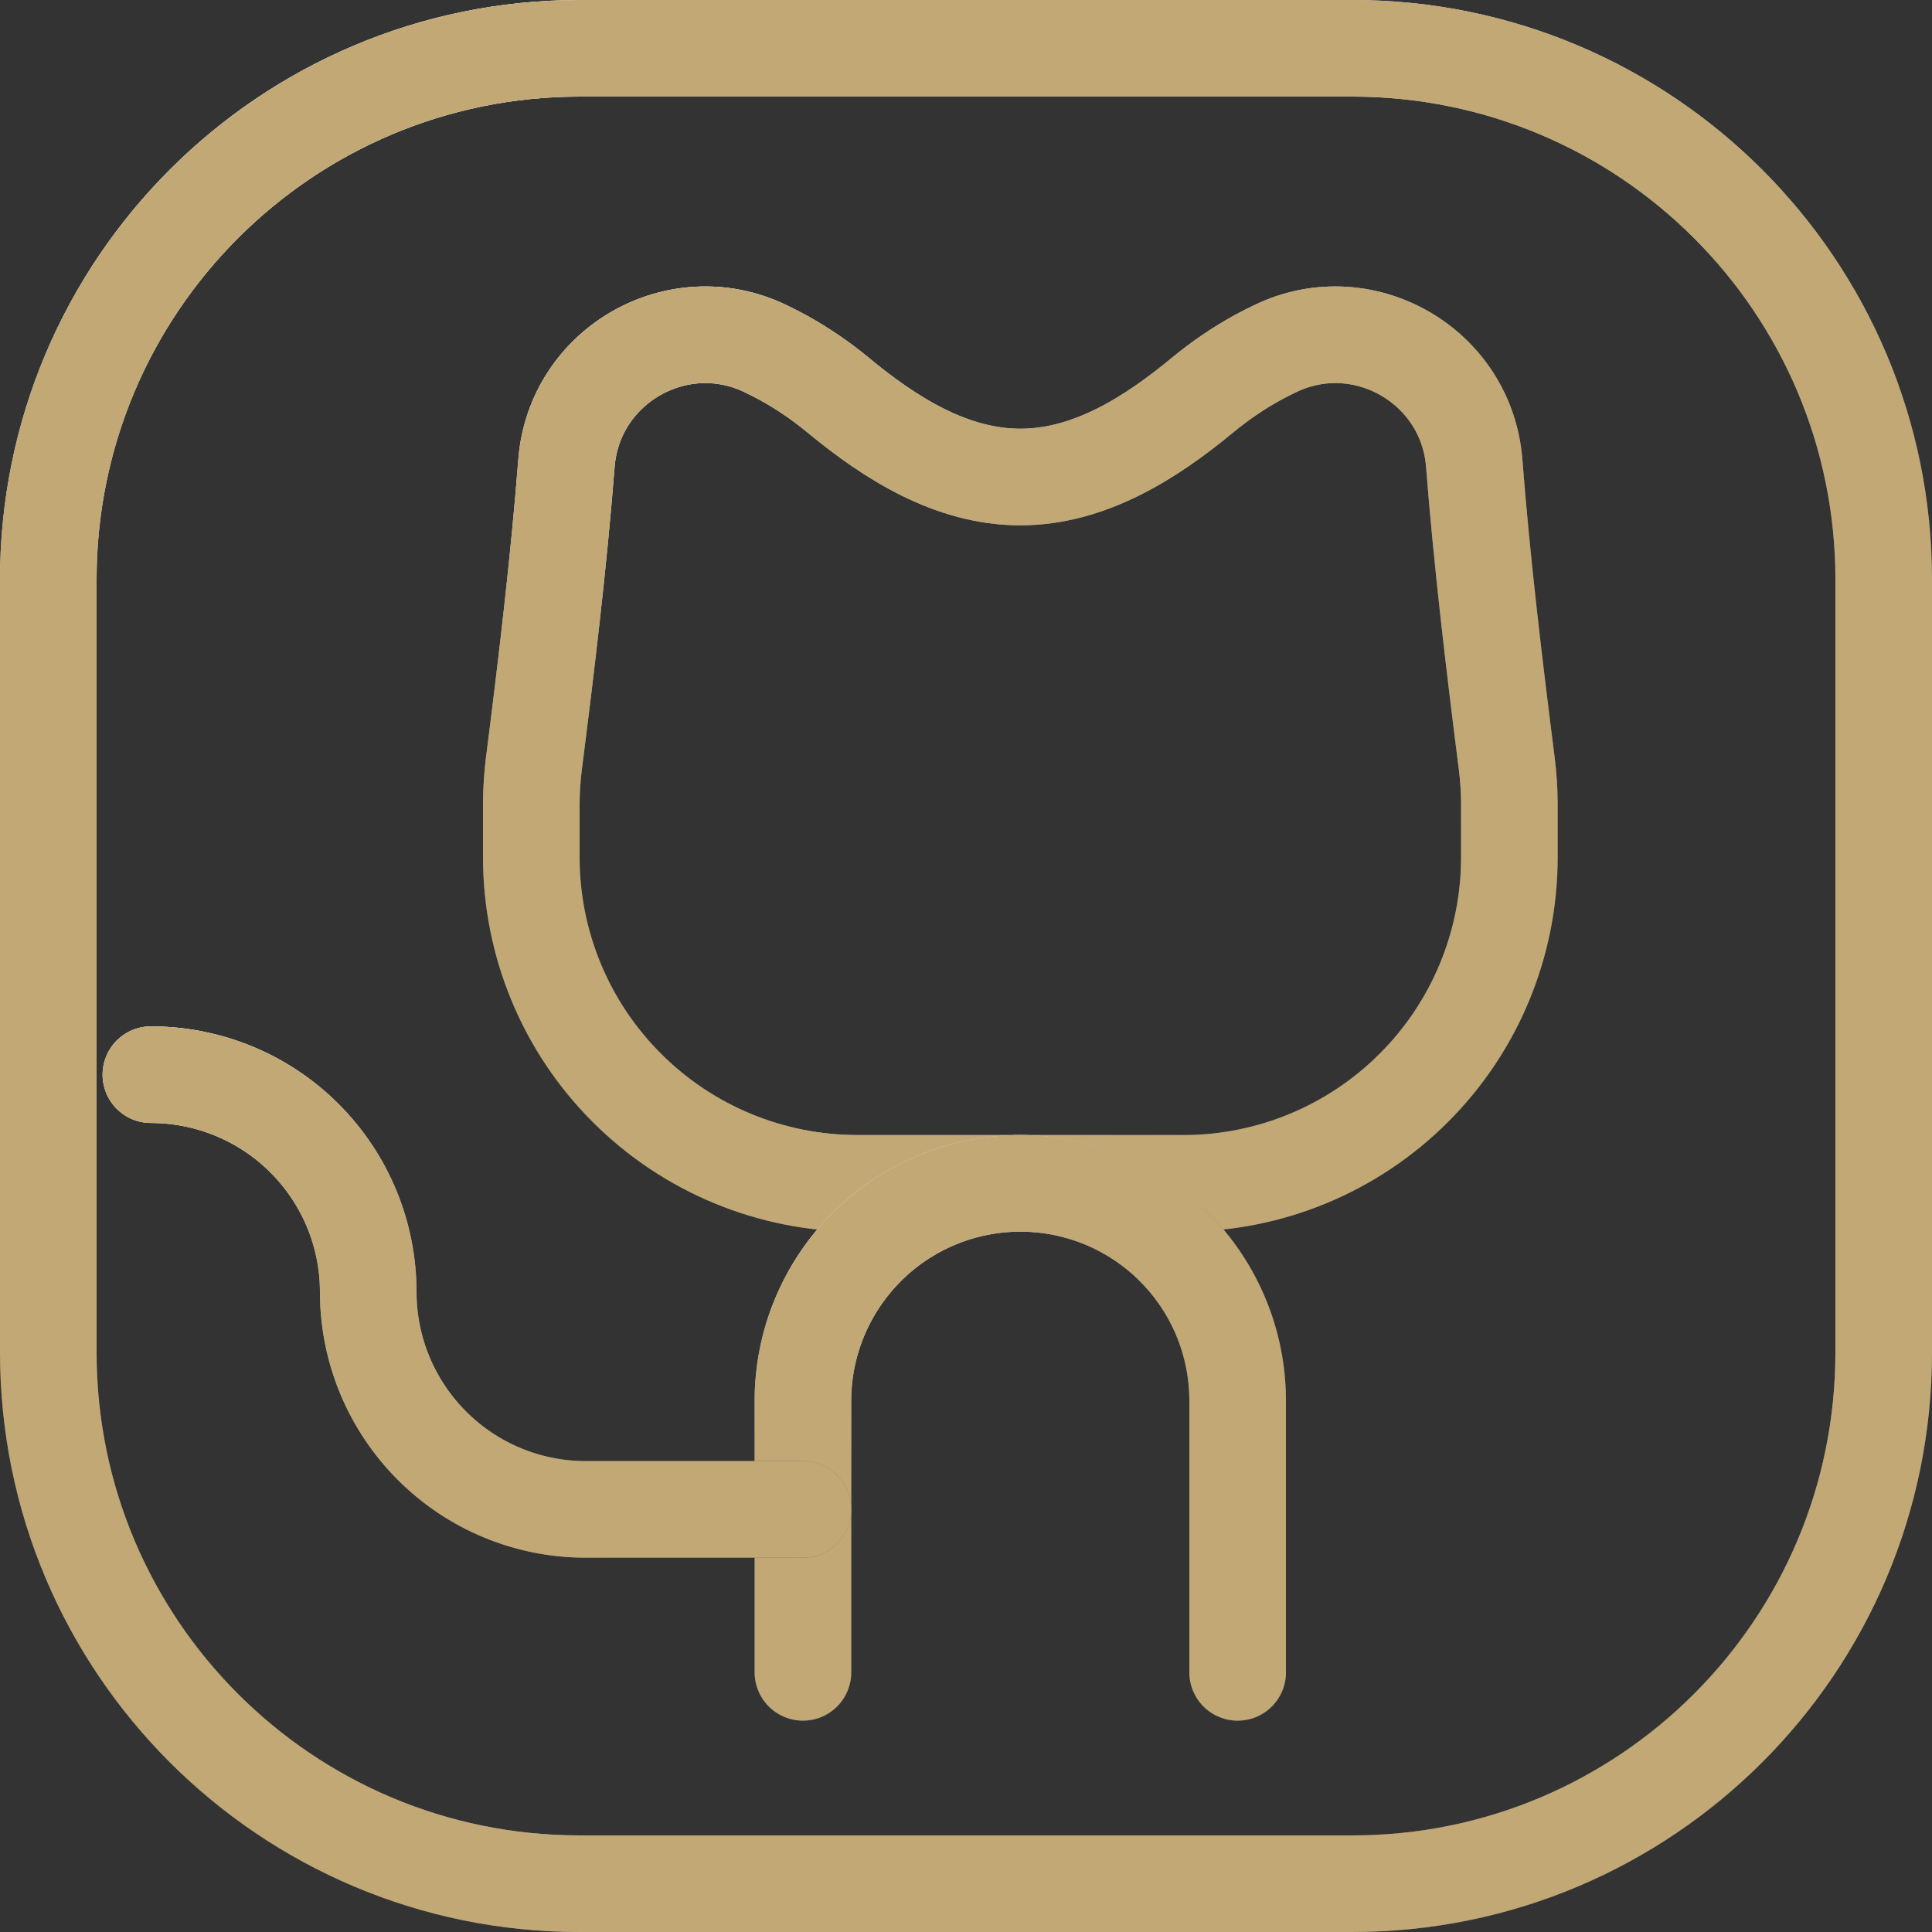 <svg width="20" height="20" viewBox="0 0 20 20" fill="none" xmlns="http://www.w3.org/2000/svg">
<rect x="0" y="0" width="20" height="20" fill="#333333" stroke="none"/>
<path d="M14 0.5H6C2.962 0.5 0.5 2.962 0.5 6V14C0.5 17.038 2.962 19.5 6 19.5H14C17.038 19.5 19.5 17.038 19.5 14V6C19.5 2.962 17.038 0.5 14 0.5Z" stroke="url(#paint0_linear_68_138)"/>
<path d="M14 0.5H6C2.962 0.5 0.5 2.962 0.5 6V14C0.5 17.038 2.962 19.5 6 19.5H14C17.038 19.5 19.5 17.038 19.5 14V6C19.5 2.962 17.038 0.5 14 0.5Z" stroke="url(#paint1_linear_68_138)" style="mix-blend-mode:overlay"/>
<path d="M14 0.5H6C2.962 0.5 0.5 2.962 0.5 6V14C0.5 17.038 2.962 19.5 6 19.5H14C17.038 19.5 19.5 17.038 19.5 14V6C19.5 2.962 17.038 0.5 14 0.5Z" stroke="#C1A875" style="mix-blend-mode:color"/>
<path d="M10.562 4.938C9.854 4.938 9.221 4.541 8.675 4.089C8.497 3.942 8.305 3.811 8.101 3.699C8.041 3.667 7.981 3.636 7.92 3.607C7.01 3.172 5.943 3.788 5.864 4.794V4.794V4.794C5.785 5.811 5.656 6.891 5.527 7.904C5.51 8.039 5.501 8.175 5.5 8.312V8.875C5.5 9.77 5.856 10.629 6.489 11.261C7.121 11.894 7.98 12.25 8.875 12.25H12.25C13.145 12.25 14.004 11.894 14.636 11.261C15.269 10.629 15.625 9.77 15.625 8.875V8.312C15.624 8.175 15.615 8.039 15.598 7.904C15.469 6.891 15.34 5.811 15.261 4.794V4.794V4.794C15.182 3.788 14.115 3.172 13.205 3.607C13.144 3.636 13.084 3.667 13.024 3.699C12.82 3.811 12.628 3.942 12.45 4.089C11.904 4.541 11.271 4.938 10.562 4.938V4.938Z" stroke="url(#paint2_linear_68_138)" stroke-linecap="round" stroke-linejoin="round"/>
<path d="M10.562 4.938C9.854 4.938 9.221 4.541 8.675 4.089C8.497 3.942 8.305 3.811 8.101 3.699C8.041 3.667 7.981 3.636 7.92 3.607C7.01 3.172 5.943 3.788 5.864 4.794V4.794V4.794C5.785 5.811 5.656 6.891 5.527 7.904C5.51 8.039 5.501 8.175 5.5 8.312V8.875C5.5 9.77 5.856 10.629 6.489 11.261C7.121 11.894 7.98 12.25 8.875 12.25H12.25C13.145 12.25 14.004 11.894 14.636 11.261C15.269 10.629 15.625 9.77 15.625 8.875V8.312C15.624 8.175 15.615 8.039 15.598 7.904C15.469 6.891 15.34 5.811 15.261 4.794V4.794V4.794C15.182 3.788 14.115 3.172 13.205 3.607C13.144 3.636 13.084 3.667 13.024 3.699C12.82 3.811 12.628 3.942 12.45 4.089C11.904 4.541 11.271 4.938 10.562 4.938V4.938Z" stroke="url(#paint3_linear_68_138)" stroke-linecap="round" stroke-linejoin="round" style="mix-blend-mode:overlay"/>
<path d="M10.562 4.938C9.854 4.938 9.221 4.541 8.675 4.089C8.497 3.942 8.305 3.811 8.101 3.699C8.041 3.667 7.981 3.636 7.92 3.607C7.01 3.172 5.943 3.788 5.864 4.794V4.794V4.794C5.785 5.811 5.656 6.891 5.527 7.904C5.51 8.039 5.501 8.175 5.5 8.312V8.875C5.5 9.77 5.856 10.629 6.489 11.261C7.121 11.894 7.98 12.25 8.875 12.25H12.25C13.145 12.25 14.004 11.894 14.636 11.261C15.269 10.629 15.625 9.77 15.625 8.875V8.312C15.624 8.175 15.615 8.039 15.598 7.904C15.469 6.891 15.34 5.811 15.261 4.794V4.794V4.794C15.182 3.788 14.115 3.172 13.205 3.607C13.144 3.636 13.084 3.667 13.024 3.699C12.82 3.811 12.628 3.942 12.45 4.089C11.904 4.541 11.271 4.938 10.562 4.938V4.938Z" stroke="#C1A875" stroke-linecap="round" stroke-linejoin="round" style="mix-blend-mode:color"/>
<path d="M8.312 17.312V14.5C8.312 13.903 8.55 13.331 8.972 12.909C9.393 12.487 9.966 12.25 10.562 12.25C11.159 12.25 11.732 12.487 12.153 12.909C12.575 13.331 12.812 13.903 12.812 14.5V17.312" stroke="url(#paint4_linear_68_138)" stroke-linecap="round" stroke-linejoin="round"/>
<path d="M8.312 17.312V14.5C8.312 13.903 8.55 13.331 8.972 12.909C9.393 12.487 9.966 12.25 10.562 12.25C11.159 12.25 11.732 12.487 12.153 12.909C12.575 13.331 12.812 13.903 12.812 14.5V17.312" stroke="url(#paint5_linear_68_138)" stroke-linecap="round" stroke-linejoin="round" style="mix-blend-mode:overlay"/>
<path d="M8.312 17.312V14.5C8.312 13.903 8.55 13.331 8.972 12.909C9.393 12.487 9.966 12.25 10.562 12.25C11.159 12.25 11.732 12.487 12.153 12.909C12.575 13.331 12.812 13.903 12.812 14.5V17.312" stroke="#C1A875" stroke-linecap="round" stroke-linejoin="round" style="mix-blend-mode:color"/>
<path d="M8.312 15.625H6.062C5.466 15.625 4.893 15.388 4.472 14.966C4.05 14.544 3.812 13.972 3.812 13.375C3.812 12.778 3.575 12.206 3.153 11.784C2.732 11.362 2.159 11.125 1.562 11.125" stroke="url(#paint6_linear_68_138)" stroke-linecap="round" stroke-linejoin="round"/>
<path d="M8.312 15.625H6.062C5.466 15.625 4.893 15.388 4.472 14.966C4.05 14.544 3.812 13.972 3.812 13.375C3.812 12.778 3.575 12.206 3.153 11.784C2.732 11.362 2.159 11.125 1.562 11.125" stroke="url(#paint7_linear_68_138)" stroke-linecap="round" stroke-linejoin="round" style="mix-blend-mode:overlay"/>
<path d="M8.312 15.625H6.062C5.466 15.625 4.893 15.388 4.472 14.966C4.05 14.544 3.812 13.972 3.812 13.375C3.812 12.778 3.575 12.206 3.153 11.784C2.732 11.362 2.159 11.125 1.562 11.125" stroke="#C1A875" stroke-linecap="round" stroke-linejoin="round" style="mix-blend-mode:color"/>
<defs>
<linearGradient id="paint0_linear_68_138" x1="1.998" y1="12.258" x2="18.785" y2="8.325" gradientUnits="userSpaceOnUse">
<stop stop-color="#576265"/>
<stop offset="0.172" stop-color="#9EA1A1"/>
<stop offset="0.457" stop-color="#848B8A"/>
<stop offset="0.554" stop-color="#576265"/>
<stop offset="0.823" stop-color="#576265"/>
<stop offset="0.925" stop-color="#757A7B"/>
<stop offset="1" stop-color="#576265"/>
</linearGradient>
<linearGradient id="paint1_linear_68_138" x1="8.185" y1="10" x2="4.595" y2="0.631" gradientUnits="userSpaceOnUse">
<stop stop-color="white" stop-opacity="0"/>
<stop offset="1" stop-color="white"/>
</linearGradient>
<linearGradient id="paint2_linear_68_138" x1="6.061" y1="8.879" x2="15.376" y2="6.424" gradientUnits="userSpaceOnUse">
<stop stop-color="#576265"/>
<stop offset="0.172" stop-color="#9EA1A1"/>
<stop offset="0.457" stop-color="#848B8A"/>
<stop offset="0.554" stop-color="#576265"/>
<stop offset="0.823" stop-color="#576265"/>
<stop offset="0.925" stop-color="#757A7B"/>
<stop offset="1" stop-color="#576265"/>
</linearGradient>
<linearGradient id="paint3_linear_68_138" x1="9.542" y1="7.75" x2="7.902" y2="2.936" gradientUnits="userSpaceOnUse">
<stop stop-color="white" stop-opacity="0"/>
<stop offset="1" stop-color="white"/>
</linearGradient>
<linearGradient id="paint4_linear_68_138" x1="8.562" y1="15.416" x2="12.805" y2="14.533" gradientUnits="userSpaceOnUse">
<stop stop-color="#576265"/>
<stop offset="0.172" stop-color="#9EA1A1"/>
<stop offset="0.457" stop-color="#848B8A"/>
<stop offset="0.554" stop-color="#576265"/>
<stop offset="0.823" stop-color="#576265"/>
<stop offset="0.925" stop-color="#757A7B"/>
<stop offset="1" stop-color="#576265"/>
</linearGradient>
<linearGradient id="paint5_linear_68_138" x1="10.109" y1="14.781" x2="9.01" y2="12.233" gradientUnits="userSpaceOnUse">
<stop stop-color="white" stop-opacity="0"/>
<stop offset="1" stop-color="white"/>
</linearGradient>
<linearGradient id="paint6_linear_68_138" x1="1.937" y1="13.94" x2="7.848" y2="11.863" gradientUnits="userSpaceOnUse">
<stop stop-color="#576265"/>
<stop offset="0.172" stop-color="#9EA1A1"/>
<stop offset="0.457" stop-color="#848B8A"/>
<stop offset="0.554" stop-color="#576265"/>
<stop offset="0.823" stop-color="#576265"/>
<stop offset="0.925" stop-color="#757A7B"/>
<stop offset="1" stop-color="#576265"/>
</linearGradient>
<linearGradient id="paint7_linear_68_138" x1="4.257" y1="13.375" x2="3.613" y2="10.853" gradientUnits="userSpaceOnUse">
<stop stop-color="white" stop-opacity="0"/>
<stop offset="1" stop-color="white"/>
</linearGradient>
</defs>
</svg>
